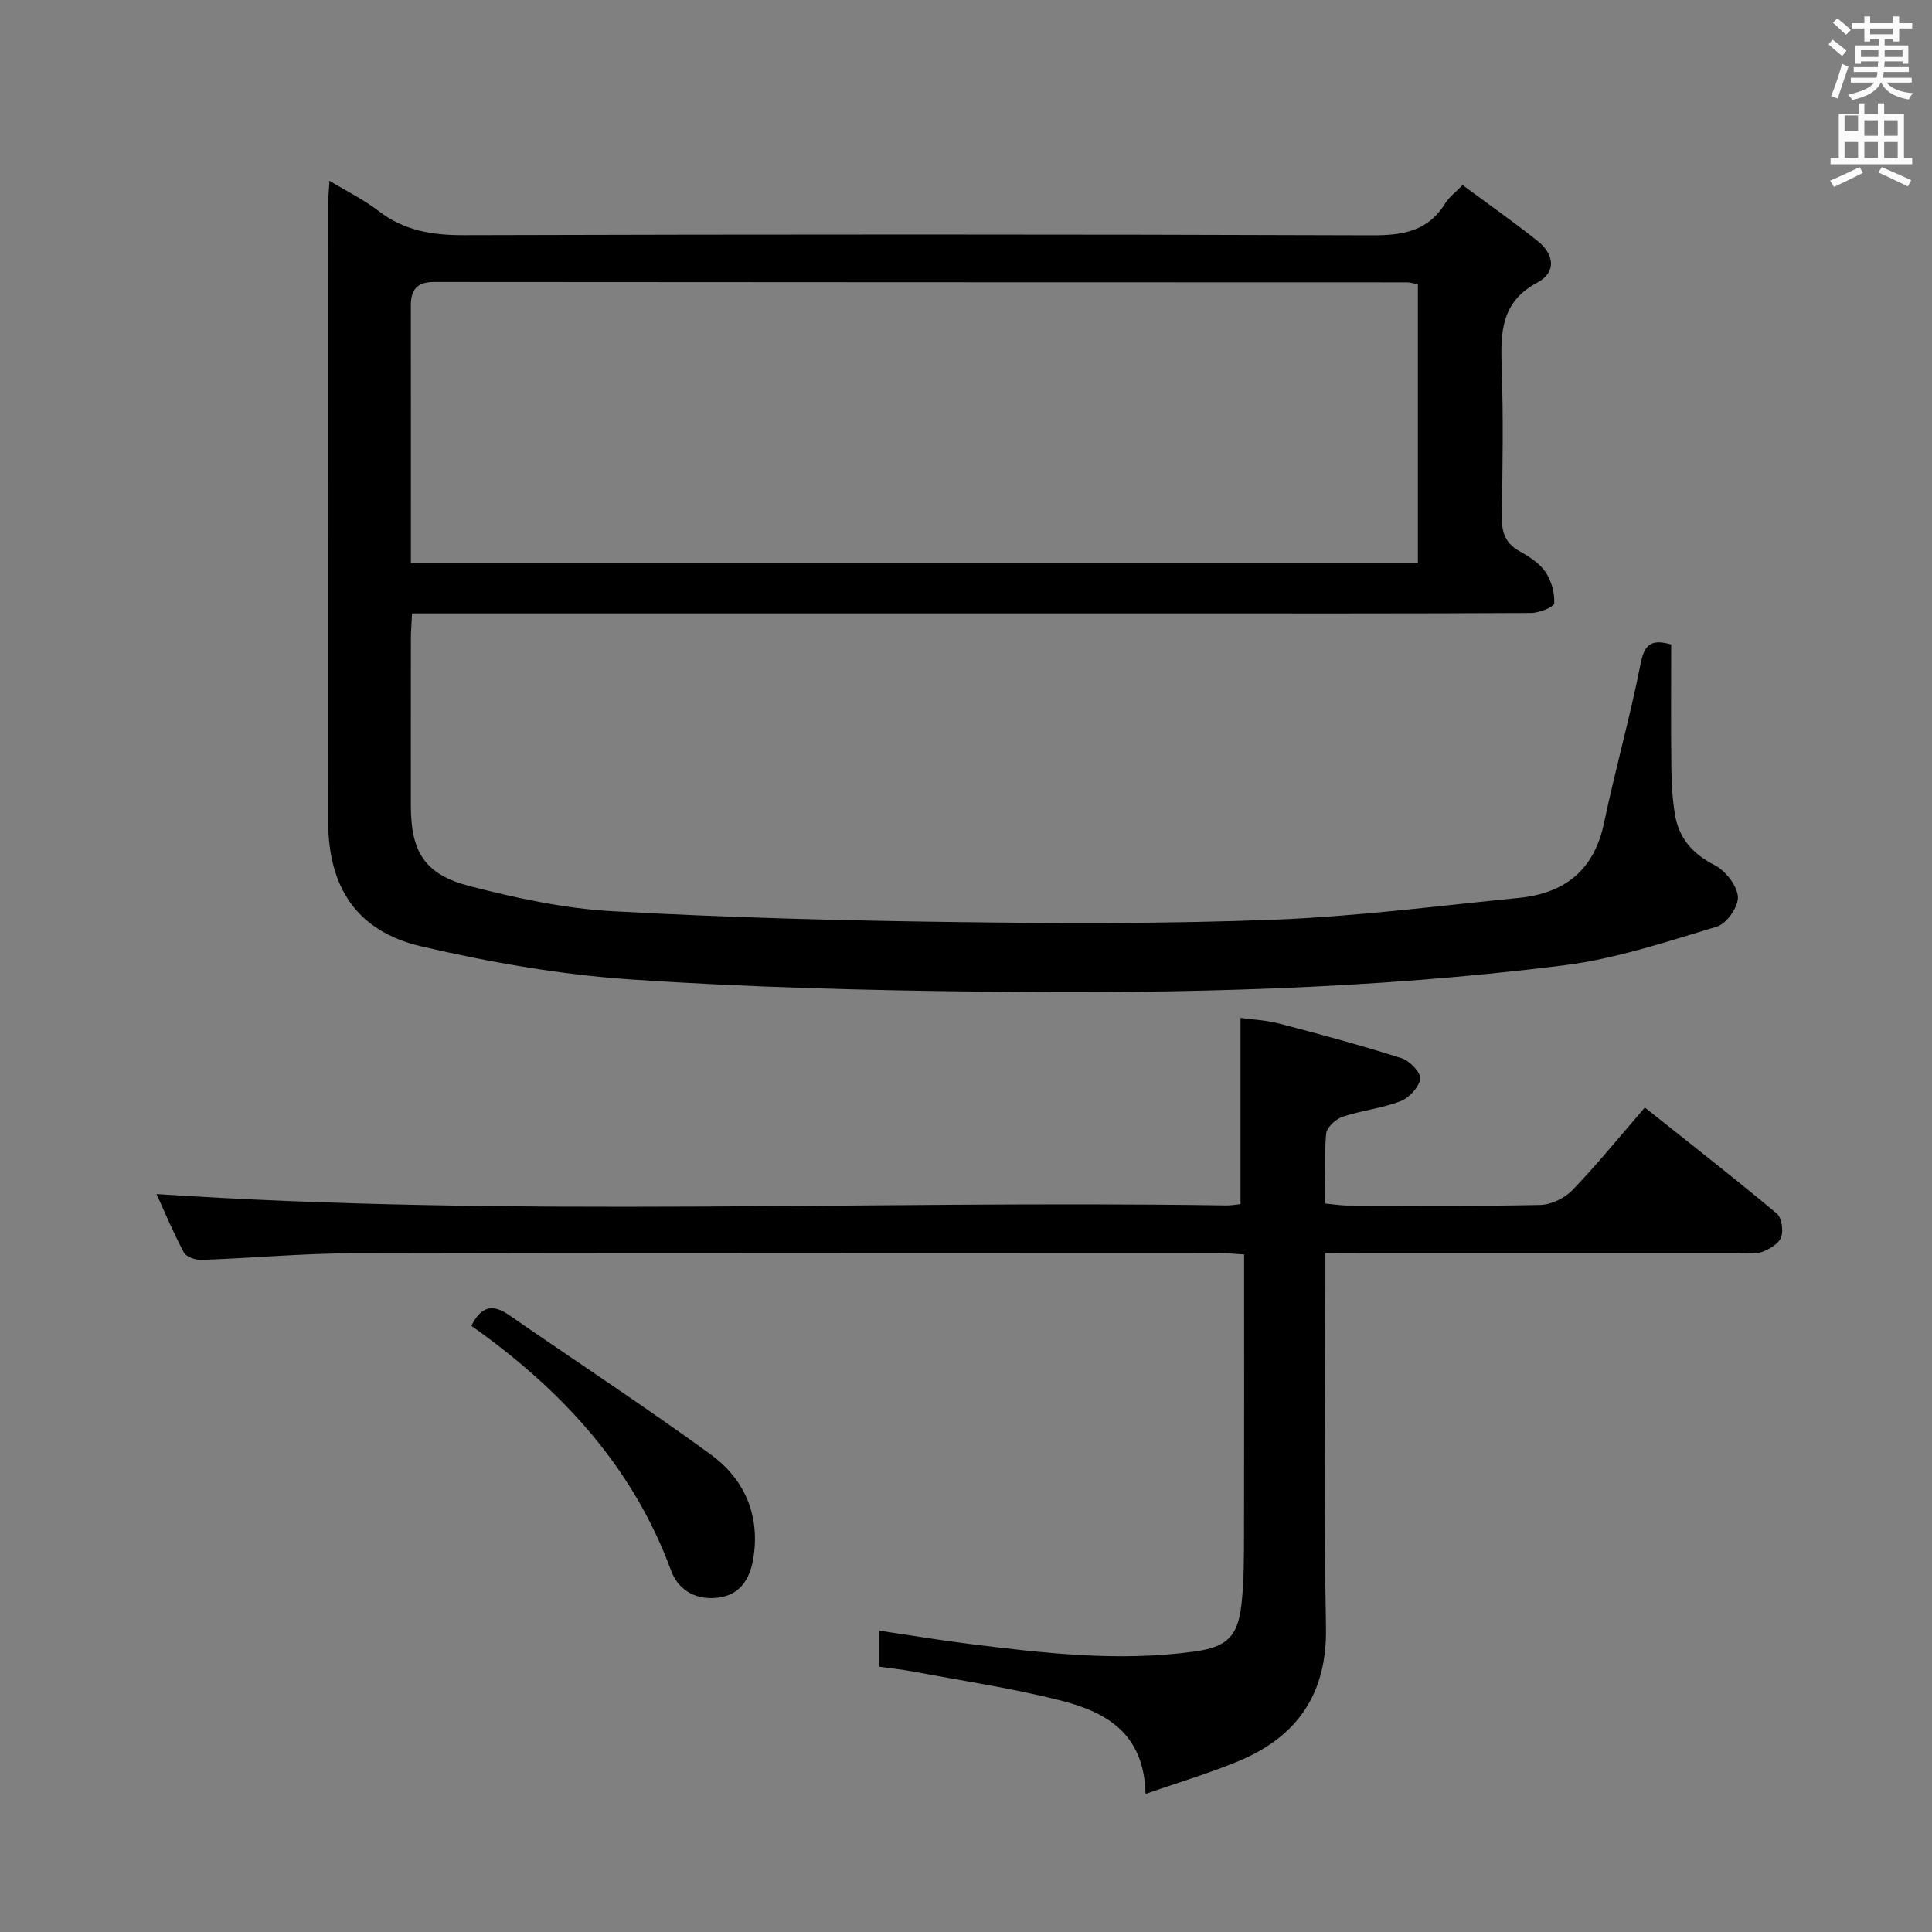 <svg enable-background="new 0 0 400 400" viewBox="0 0 400 400" xmlns="http://www.w3.org/2000/svg"><rect x="0" y="0" width="400" height="400" fill="#808080" stroke="none"/><path d="m378.6 9.2.8-1c.9.7 1.9 1.4 2.9 2.3l-.9 1.1c-1.1-.9-2-1.7-2.8-2.4zm.5 10.7c.9-2.1 1.6-4.3 2.3-6.7.4.2.8.4 1.3.6-.7 2.1-1.5 4.3-2.2 6.6zm.4-15.2.9-.9c1 .8 2 1.6 2.8 2.4l-1 1c-1-.9-1.9-1.8-2.7-2.5zm12.5-1.3h1.2v1.4h2.7v1.1h-2.7v2.7h-1.2v-.5h-1.8v1.3h4.9v3.8h-1.2v-.5h-3.7c0 .4-.1.9-.1 1.2h5.1v1h-5.2c0 .5-.1.9-.2 1.2h6v1h-5.2c1.1 1.3 2.9 2 5.5 2.2-.4.4-.7.8-.9 1.3-2.9-.5-4.8-1.6-5.7-3.5h-.1c-.8 1.7-2.7 2.9-5.9 3.6-.2-.4-.6-.8-.9-1.1 2.8-.6 4.6-1.4 5.4-2.5h-4.8v-1h5.3c.1-.3.2-.7.2-1.2h-4.9v-1h5c0-.4 0-.8.1-1.2h-3.6v.5h-1.2v-3.8h4.9v-1.3h-1.8v.5h-1.2v-2.7h-2.6v-1.1h2.6v-1.4h1.2v1.4h4.7v-1.4zm-6.7 8.4h3.6c0-.4 0-.9 0-1.4h-3.6zm1.9-4.7h4.7v-1.2h-4.7zm6.7 3.3h-3.7v1.4h3.7z" fill="#fafbfa"/><path d="m384.7 21.4h1.3v2.2h2.8v-2.2h1.3v2.2h4.1v9.1h1.7v1.3h-16.9v-1.3h1.7v-9.1h4.1v-2.2zm.3 13.2.7 1.2c-1.8.9-3.8 1.9-6 2.9-.2-.4-.5-.8-.8-1.3 2.4-1 4.4-2 6.1-2.8zm-3.1-7.5h2.8v-3.2h-2.8v4.2zm0 5.6h2.8v-3.3h-2.8zm4.1-4.6h2.8v-3.2h-2.8zm0 4.6h2.8v-3.3h-2.8zm3.6 1.9c2.1.9 4.1 1.8 6.1 2.7l-.7 1.3c-2.2-1.1-4.2-2-6.1-2.9zm3.3-9.7h-2.8v3.2h2.8zm-2.8 7.8h2.8v-3.3h-2.8z" fill="#fafbfa"/><g fill="#010000"><path d="m302.81 38.31c5.29 3.92 10.57 7.61 15.59 11.63 3.34 2.68 3.94 6.41-.11 8.56-7.57 4.02-7.63 10.44-7.38 17.61.35 10.15.2 20.33.02 30.49-.06 3.26.51 5.74 3.58 7.46 2.01 1.13 4.16 2.48 5.43 4.31 1.25 1.8 1.95 4.34 1.85 6.51-.04.78-3.11 2.02-4.8 2.03-25.49.13-50.99.09-76.49.09-49.66 0-99.32 0-148.97 0-1.96 0-3.93 0-6.22 0-.1 2.03-.24 3.64-.24 5.25-.02 11.5-.01 23-.01 34.49 0 9.65 2.84 14.33 12.29 16.75 9.6 2.46 19.48 4.61 29.34 5.16 23.58 1.32 47.22 1.94 70.84 2.25 22.12.29 44.26.37 66.35-.49 16.9-.66 33.74-2.84 50.59-4.51 9.42-.94 15.56-5.68 17.61-15.44 2.31-11.04 5.4-21.93 7.58-32.99.78-3.94 2.08-5.26 6.34-4.04 0 8.3-.07 16.76.03 25.22.04 3.31.2 6.66.74 9.93.8 4.9 3.6 8.17 8.2 10.52 2.25 1.15 4.64 4.18 4.84 6.53.17 2.01-2.31 5.6-4.3 6.2-10.42 3.14-20.93 6.67-31.66 8.02-39.85 5.01-79.96 5.91-120.07 5.46-24.45-.27-48.94-.88-73.33-2.54-14.49-.99-29-3.53-43.17-6.82-13.41-3.11-19.33-12.2-19.34-25.99-.02-42.49-.01-84.99 0-127.48 0-1.43.15-2.86.27-5.05 3.75 2.27 7.17 3.93 10.11 6.21 5.29 4.1 11.1 5.07 17.68 5.05 62.66-.18 125.31-.2 187.97.03 6.47.02 11.7-.81 15.27-6.66.75-1.22 2.02-2.14 3.57-3.75zm-217.74 78.28h208.49c0-19.49 0-38.57 0-57.74-.98-.18-1.62-.39-2.26-.39-67.16-.02-134.32-.02-201.48-.08-3.51 0-4.76 1.64-4.76 4.85.02 17.65.01 35.31.01 53.36z"/><path d="m274.41 259.41v6.51c0 23.66-.33 47.32.12 70.98.26 13.9-6.03 22.77-18.37 27.84-5.91 2.43-12.06 4.26-18.99 6.67-.29-12.91-8.6-17.1-17.97-19.44-9.94-2.49-20.13-4.01-30.22-5.91-2.25-.42-4.53-.64-6.94-.98 0-2.48 0-4.6 0-7.47 6.22.92 12.33 1.95 18.48 2.72 15.52 1.94 31.05 3.76 46.72 1.61 6.66-.92 9.04-2.98 9.79-9.75.55-4.94.52-9.96.53-14.94.05-18.98.02-37.96.02-57.53-2.06-.12-3.82-.3-5.57-.3-59.65-.01-119.3-.08-178.94.06-10.46.02-20.91 1-31.37 1.37-1.23.04-3.15-.62-3.64-1.55-2.22-4.18-4.05-8.56-5.65-12.08 73.82 4.88 147.72 1.25 221.55 2.35.97.01 1.93-.18 2.88-.27 0-12.78 0-25.32 0-38.55 2.32.32 5.25.44 8.02 1.17 8.49 2.22 16.97 4.51 25.33 7.17 1.67.53 4.03 3 3.85 4.27-.25 1.75-2.31 3.95-4.1 4.64-3.84 1.48-8.07 1.9-11.99 3.22-1.42.48-3.27 2.21-3.39 3.51-.41 4.62-.16 9.29-.16 14.44 1.69.16 3.11.41 4.53.42 13.33.03 26.66.17 39.98-.12 2.28-.05 5.08-1.43 6.69-3.11 5.06-5.26 9.66-10.96 14.95-17.06 9.27 7.38 18.4 14.51 27.3 21.93 1.04.87 1.43 3.57.9 4.96-.51 1.35-2.46 2.48-4.01 3.03-1.49.53-3.29.21-4.96.21-26.16.01-52.32 0-78.48 0-1.97-.02-3.95-.02-6.89-.02z"/><path d="m97.59 274.5c2.05-4.13 4.47-4.54 7.77-2.25 13.92 9.63 28.09 18.91 41.77 28.87 6.81 4.96 10.16 12.21 8.92 20.99-.6 4.26-2.4 7.86-6.99 8.61-4.55.74-8.53-1.22-10.11-5.52-7.96-21.65-22.81-37.57-41.36-50.7z"/></g></svg>